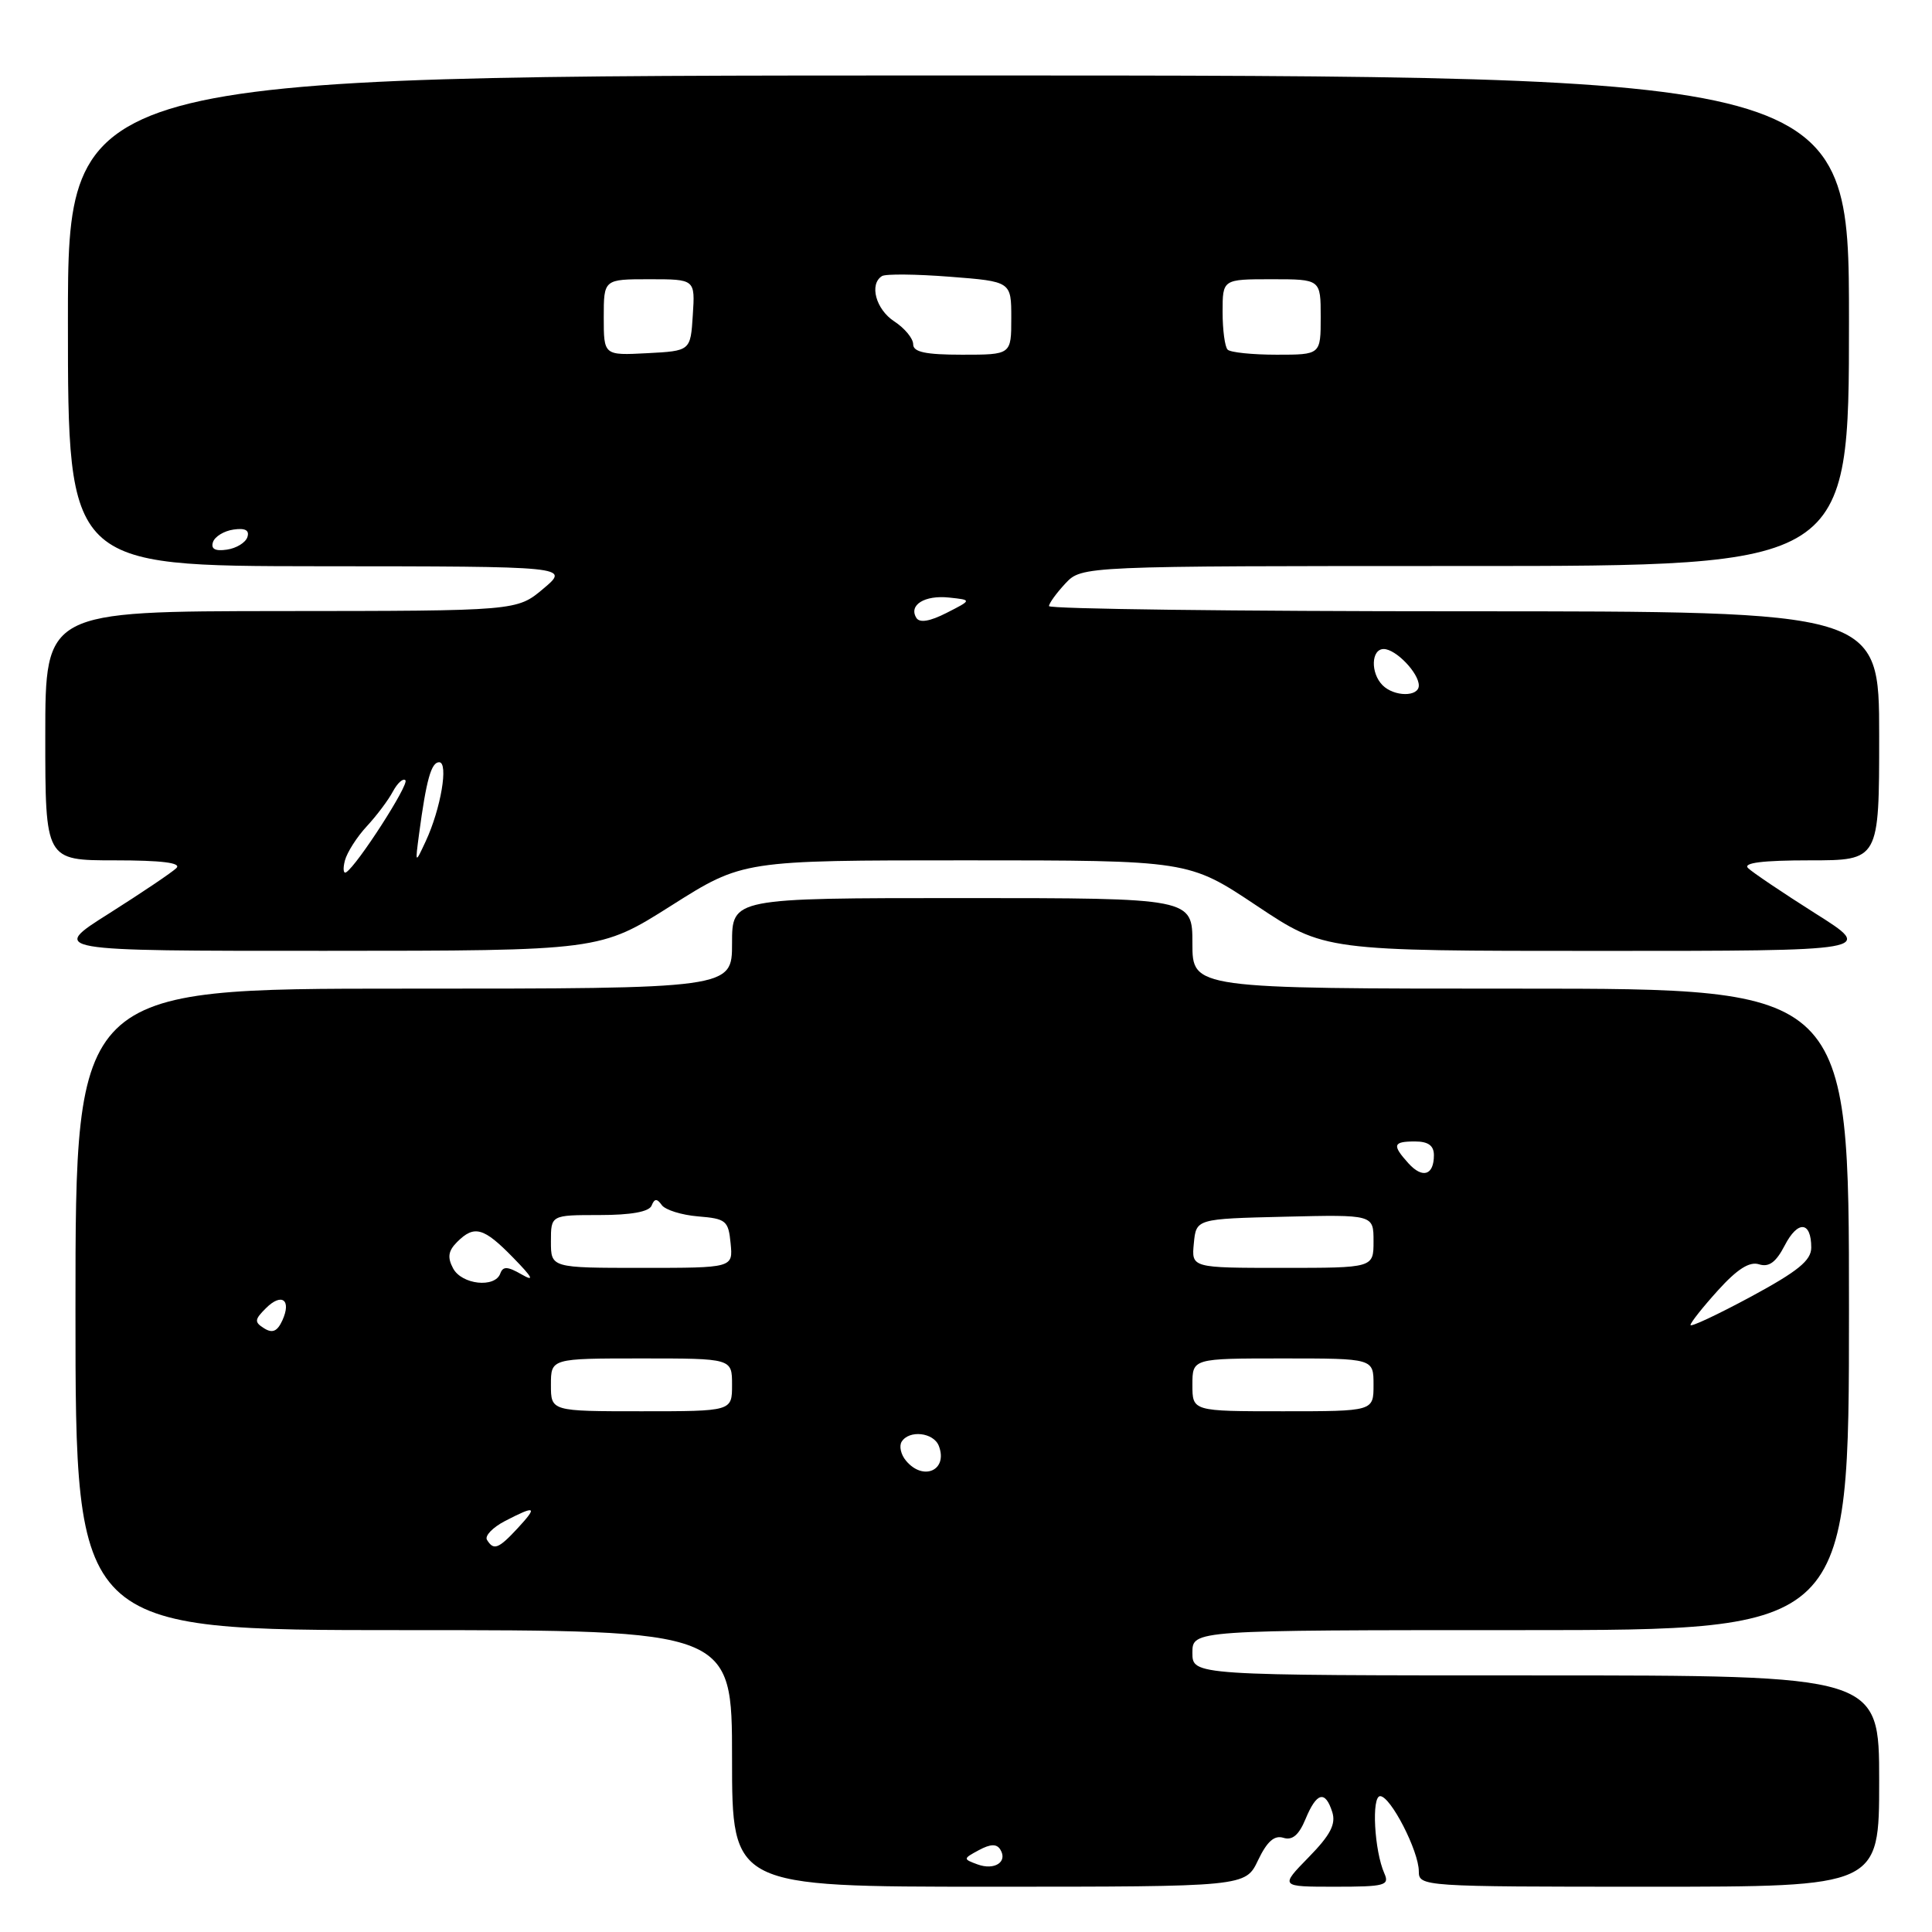 <?xml version="1.0" encoding="UTF-8" standalone="no"?>
<!DOCTYPE svg PUBLIC "-//W3C//DTD SVG 1.1//EN" "http://www.w3.org/Graphics/SVG/1.1/DTD/svg11.dtd" >
<svg xmlns="http://www.w3.org/2000/svg" xmlns:xlink="http://www.w3.org/1999/xlink" version="1.1" viewBox="0 0 256 256">
 <g >
 <path fill="currentColor"
d=" M 166.70 246.49 C 167.89 244.00 168.86 243.14 170.06 243.52 C 171.24 243.89 172.11 243.16 172.99 241.03 C 174.46 237.48 175.60 237.18 176.53 240.10 C 177.04 241.70 176.29 243.15 173.40 246.10 C 169.59 250.00 169.59 250.00 176.90 250.00 C 183.50 250.00 184.14 249.83 183.44 248.25 C 182.10 245.24 181.71 238.00 182.88 238.00 C 184.26 238.00 188.00 245.28 188.00 247.96 C 188.00 249.97 188.47 250.00 218.50 250.00 C 249.00 250.00 249.00 250.00 249.00 236.00 C 249.00 222.00 249.00 222.00 203.50 222.00 C 158.00 222.00 158.00 222.00 158.00 219.00 C 158.00 216.00 158.00 216.00 201.50 216.00 C 245.00 216.00 245.00 216.00 245.00 173.50 C 245.00 131.00 245.00 131.00 201.50 131.00 C 158.00 131.00 158.00 131.00 158.00 125.00 C 158.00 119.00 158.00 119.00 127.50 119.00 C 97.00 119.00 97.00 119.00 97.00 125.00 C 97.00 131.00 97.00 131.00 53.50 131.00 C 10.00 131.00 10.00 131.00 10.00 173.50 C 10.00 216.00 10.00 216.00 53.50 216.00 C 97.00 216.00 97.00 216.00 97.00 233.00 C 97.00 250.00 97.00 250.00 131.02 250.00 C 165.03 250.00 165.03 250.00 166.70 246.49 Z  M 88.96 119.99 C 98.42 114.00 98.42 114.00 127.96 114.00 C 157.50 114.00 157.50 114.00 166.50 120.00 C 175.50 126.00 175.50 126.00 211.96 126.00 C 248.42 126.00 248.42 126.00 240.52 121.02 C 236.18 118.27 232.17 115.57 231.62 115.02 C 230.93 114.33 233.57 114.00 239.80 114.00 C 249.00 114.00 249.00 114.00 249.00 97.50 C 249.00 81.00 249.00 81.00 194.00 81.00 C 163.75 81.00 139.00 80.69 139.00 80.31 C 139.00 79.94 139.98 78.59 141.17 77.31 C 143.35 75.00 143.35 75.00 194.17 75.00 C 245.00 75.00 245.00 75.00 245.00 42.50 C 245.00 10.00 245.00 10.00 127.00 10.00 C 9.00 10.00 9.00 10.00 9.00 42.50 C 9.00 75.00 9.00 75.00 42.25 75.03 C 75.50 75.05 75.50 75.05 72.00 78.00 C 68.50 80.95 68.50 80.95 37.25 80.97 C 6.00 81.00 6.00 81.00 6.00 97.50 C 6.00 114.00 6.00 114.00 15.20 114.00 C 21.43 114.00 24.07 114.33 23.38 115.02 C 22.83 115.57 18.82 118.27 14.48 121.02 C 6.58 126.00 6.58 126.00 43.04 125.99 C 79.50 125.98 79.50 125.98 88.96 119.99 Z  M 129.52 247.04 C 127.59 246.33 127.60 246.29 129.71 245.15 C 131.26 244.32 132.07 244.30 132.55 245.08 C 133.56 246.72 131.77 247.87 129.52 247.04 Z  M 64.53 204.04 C 64.20 203.52 65.28 202.39 66.92 201.54 C 71.00 199.43 71.28 199.59 68.59 202.50 C 66.05 205.24 65.41 205.48 64.53 204.04 Z  M 120.04 193.54 C 119.37 192.74 119.12 191.62 119.47 191.04 C 120.46 189.44 123.71 189.80 124.40 191.59 C 125.64 194.82 122.33 196.31 120.04 193.54 Z  M 73.00 183.50 C 73.00 180.00 73.00 180.00 85.00 180.00 C 97.00 180.00 97.00 180.00 97.00 183.50 C 97.00 187.00 97.00 187.00 85.00 187.00 C 73.00 187.00 73.00 187.00 73.00 183.50 Z  M 158.00 183.50 C 158.00 180.00 158.00 180.00 170.00 180.00 C 182.00 180.00 182.00 180.00 182.00 183.50 C 182.00 187.00 182.00 187.00 170.00 187.00 C 158.00 187.00 158.00 187.00 158.00 183.50 Z  M 35.00 176.01 C 33.69 175.19 33.71 174.86 35.23 173.35 C 37.32 171.25 38.66 172.23 37.41 174.97 C 36.74 176.42 36.10 176.70 35.00 176.01 Z  M 224.00 175.57 C 224.00 175.26 225.64 173.19 227.64 170.98 C 230.19 168.16 231.82 167.12 233.09 167.53 C 234.40 167.94 235.33 167.26 236.49 165.02 C 238.22 161.67 240.00 161.81 240.00 165.31 C 240.00 167.02 238.25 168.44 232.00 171.82 C 227.60 174.19 224.00 175.88 224.00 175.57 Z  M 60.04 168.07 C 59.26 166.61 59.39 165.75 60.57 164.57 C 62.85 162.29 64.09 162.64 68.00 166.65 C 70.59 169.30 70.88 169.88 69.12 168.87 C 67.25 167.79 66.64 167.77 66.29 168.75 C 65.58 170.70 61.19 170.22 60.04 168.07 Z  M 73.00 164.50 C 73.00 161.00 73.00 161.00 79.42 161.00 C 83.61 161.00 86.01 160.57 86.34 159.75 C 86.72 158.80 87.05 158.78 87.69 159.68 C 88.15 160.32 90.32 161.00 92.51 161.18 C 96.20 161.48 96.52 161.74 96.81 164.75 C 97.13 168.00 97.13 168.00 85.06 168.00 C 73.00 168.00 73.00 168.00 73.00 164.50 Z  M 158.19 164.75 C 158.50 161.50 158.50 161.50 170.25 161.22 C 182.00 160.94 182.00 160.94 182.00 164.47 C 182.00 168.00 182.00 168.00 169.94 168.00 C 157.87 168.00 157.87 168.00 158.19 164.75 Z  M 186.63 154.15 C 184.43 151.71 184.57 151.25 187.50 151.25 C 189.25 151.25 190.00 151.80 190.00 153.07 C 190.00 155.73 188.50 156.21 186.63 154.15 Z  M 45.70 114.03 C 45.99 112.94 47.29 110.90 48.59 109.50 C 49.90 108.09 51.46 106.01 52.06 104.88 C 52.67 103.75 53.41 103.08 53.72 103.39 C 54.25 103.92 47.32 114.68 45.87 115.58 C 45.50 115.81 45.42 115.11 45.70 114.03 Z  M 55.53 110.50 C 56.49 103.32 57.14 101.00 58.19 101.00 C 59.46 101.00 58.41 107.18 56.41 111.47 C 55.00 114.50 55.00 114.50 55.53 110.50 Z  M 183.20 90.80 C 181.58 89.18 181.68 86.00 183.35 86.00 C 184.95 86.00 188.00 89.17 188.00 90.83 C 188.00 92.36 184.74 92.34 183.20 90.80 Z  M 121.42 81.87 C 120.37 80.17 122.52 78.83 125.77 79.18 C 128.79 79.50 128.79 79.50 125.43 81.21 C 123.21 82.34 121.85 82.57 121.42 81.87 Z  M 28.22 71.83 C 28.46 71.10 29.68 70.35 30.94 70.17 C 32.49 69.94 33.08 70.26 32.78 71.17 C 32.54 71.90 31.32 72.65 30.06 72.83 C 28.51 73.06 27.92 72.74 28.22 71.83 Z  M 80.00 42.05 C 80.00 37.00 80.00 37.00 86.05 37.00 C 92.11 37.00 92.11 37.00 91.80 41.75 C 91.50 46.50 91.50 46.50 85.75 46.80 C 80.00 47.10 80.00 47.10 80.00 42.05 Z  M 121.00 45.62 C 121.00 44.85 119.88 43.49 118.50 42.59 C 116.05 40.99 115.15 37.65 116.87 36.58 C 117.35 36.28 121.40 36.32 125.87 36.67 C 134.00 37.30 134.00 37.30 134.00 42.15 C 134.00 47.00 134.00 47.00 127.50 47.00 C 122.63 47.00 121.00 46.65 121.00 45.62 Z  M 162.67 46.33 C 162.30 45.97 162.00 43.72 162.00 41.33 C 162.00 37.00 162.00 37.00 168.50 37.00 C 175.00 37.00 175.00 37.00 175.00 42.00 C 175.00 47.00 175.00 47.00 169.17 47.00 C 165.96 47.00 163.03 46.70 162.67 46.33 Z "/>
</g>
</svg>